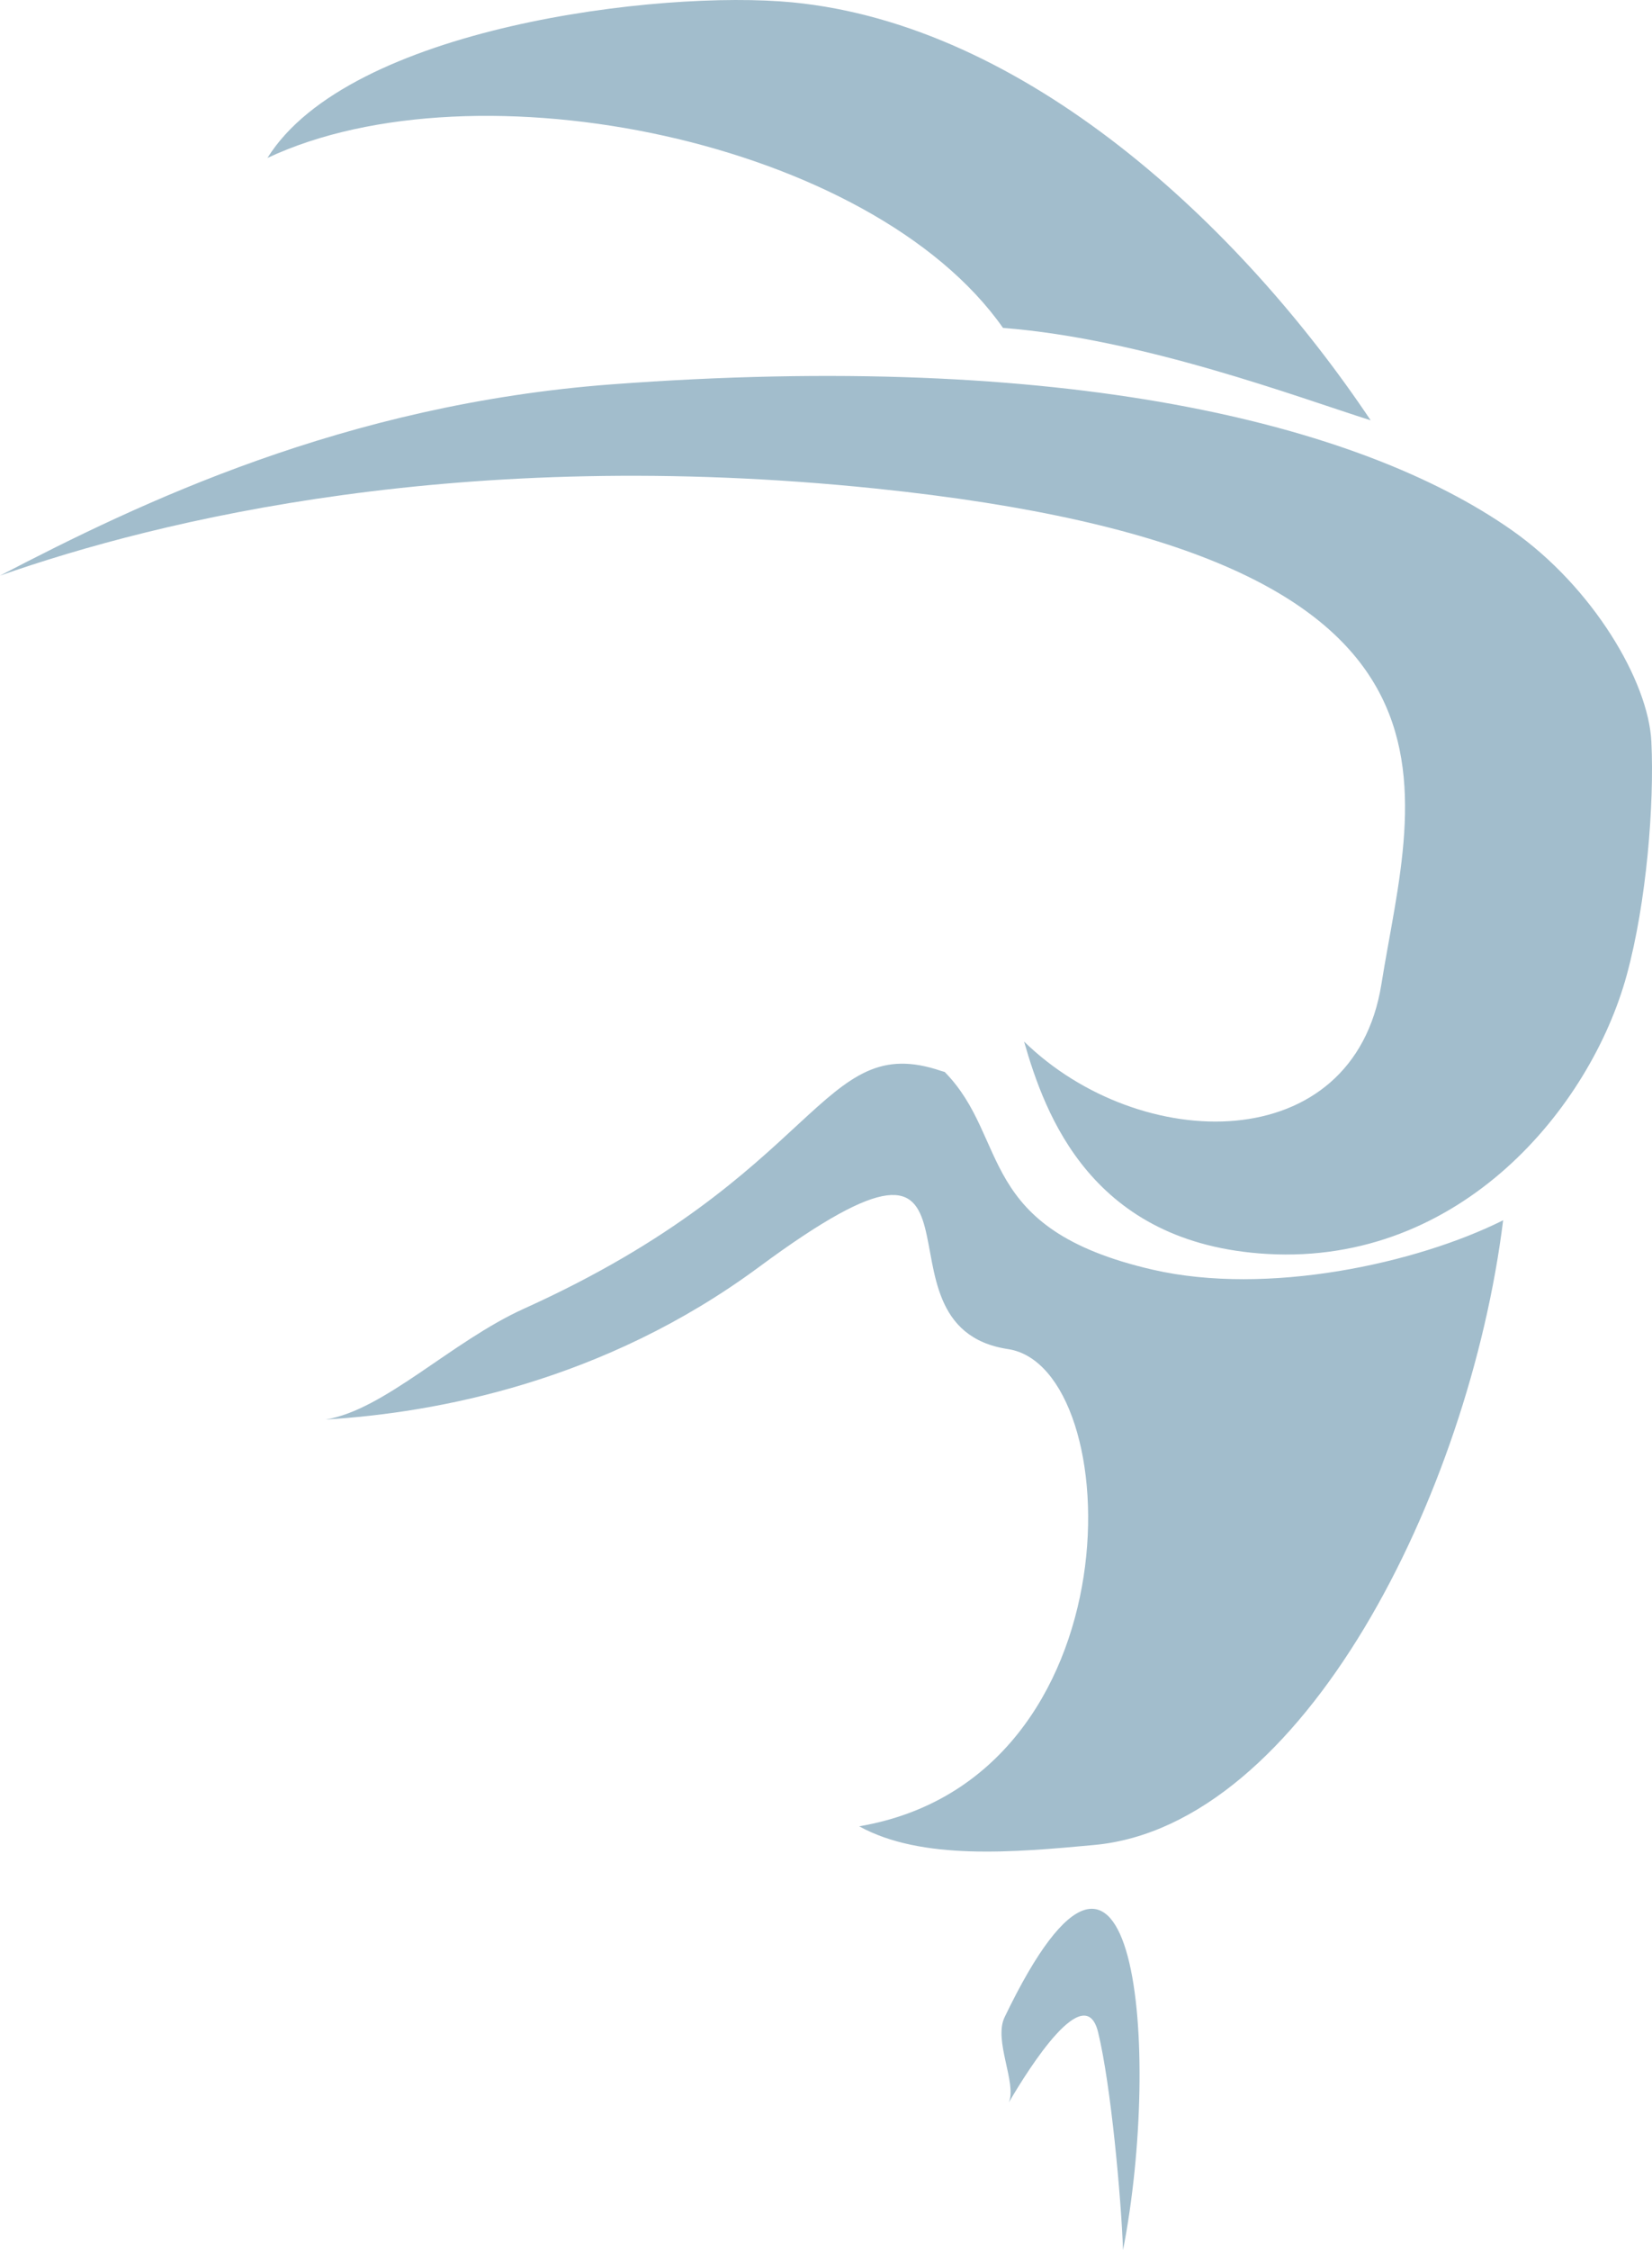 <svg version="1.1" id="图层_1" x="0px" y="0px" width="91.95px" height="125.167px" viewBox="0 0 91.95 125.167" enable-background="new 0 0 91.95 125.167" xml:space="preserve" xmlns="http://www.w3.org/2000/svg" xmlns:xlink="http://www.w3.org/1999/xlink" xmlns:xml="http://www.w3.org/XML/1998/namespace">
  <path fill="#A2BDCC" d="M14.885,8.788c4.53-7.282,21.87-9.367,29.218-8.657c12.938,1.25,24.862,12.309,32.188,23.25
	c-4.009-1.265-12.688-4.538-20.463-5.139C48.522,7.825,26.513,3.314,14.885,8.788z M84.165,29.506
	c-8.546-6.005-25.063-10.005-50.125-8.125C19.173,22.497,7.756,27.981,0,32.021c8.901-3.121,25.736-7.217,48.703-4.848
	c35.118,3.622,29.92,16.693,28.188,27.56C75.341,64.467,63.428,64.212,57,57.939c1.165,4.066,3.755,11.257,13.54,11.816
	c10.774,0.616,17.988-8.159,20-15.5c1.108-4.047,1.544-9.521,1.375-13C91.75,37.887,88.646,32.655,84.165,29.506z M56.105,75.047
	c6.678,1.009,7.305,23.894-8.283,26.546c3.468,1.913,8.62,1.454,13.093,1.038c11.611-1.08,20.855-19.505,22.75-34.75
	c-4.823,2.411-13.123,4.216-19.5,2.75c-9.915-2.278-7.925-7.276-11.583-11c-0.061-0.019-0.113-0.03-0.177-0.051
	c-6.806-2.327-6.583,5.696-23.24,13.218c-4.031,1.822-7.765,5.641-11.041,6.166c6.156-0.367,15.5-2.111,24.122-8.484
	C56.735,59.771,47.759,73.788,56.105,75.047z M61.123,113.06c0.716,2.955,1.278,9.185,1.385,12.107
	c2.157-11.036,0.74-28.203-6.593-12.953c-0.627,1.305,0.697,3.67,0.234,4.746C57.27,115.042,60.4,110.066,61.123,113.06z" class="color c1"/>
</svg>